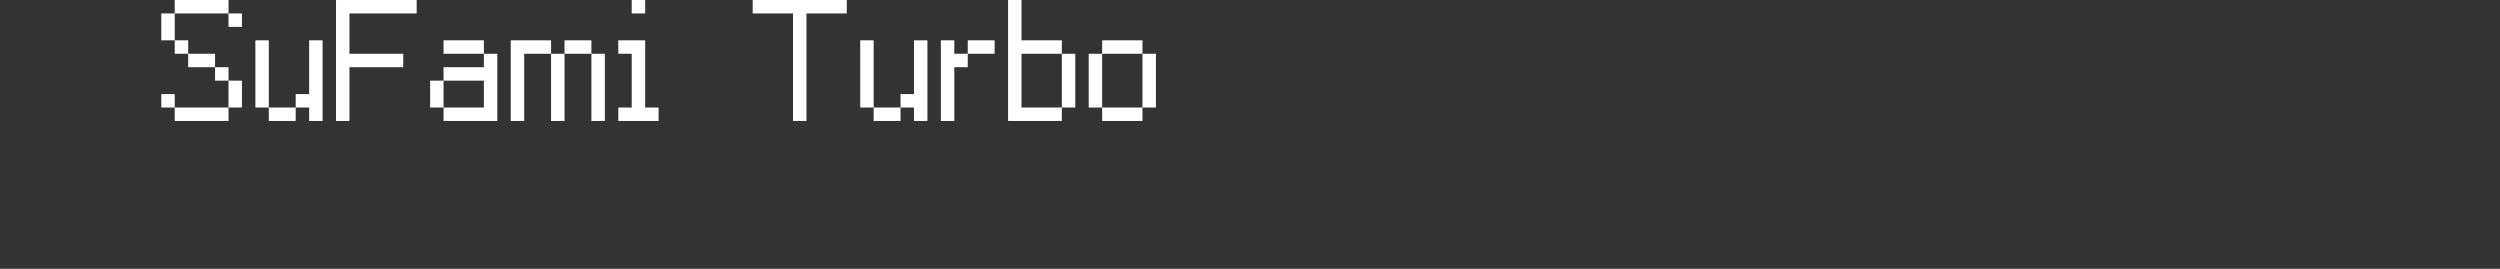 <?xml version="1.0" encoding="UTF-8"?>
<svg width="372px" height="40px" viewBox="0 0 372 40" version="1.1" xmlns="http://www.w3.org/2000/svg" xmlns:xlink="http://www.w3.org/1999/xlink">
    <rect x="0" y="0" width="372" height="40" fill="#333333" stroke="none"/>
    <title>sufami</title>
    <g id="system-list" stroke="none" stroke-width="1" fill="none" fill-rule="evenodd">
        <g id="sufami">
            <rect id="矩形备份-6" x="0" y="0" width="372" height="40"></rect>
            <g id="SuFami-Turbo" transform="translate(24, 0)" fill="#FFFFFF" fill-rule="nonzero">
                <path d="M10,2 L2,2 L2,0 L10,0 L10,2 Z M10,2 L12,2 L12,4 L10,4 L10,2 Z M0,2 L2,2 L2,6 L0,6 L0,2 Z M2,6 L4,6 L4,8 L2,8 L2,6 Z M4,8 L8,8 L8,10 L4,10 L4,8 Z M8,10 L10,10 L10,12 L8,12 L8,10 Z M0,14 L2,14 L2,16 L0,16 L0,14 Z M10,12 L12,12 L12,16 L10,16 L10,12 Z M10,16 L10,18 L2,18 L2,16 L10,16 Z" id="形状"></path>
                <path d="M14,6 L16,6 L16,16 L14,16 L14,6 Z M16,16 L20,16 L20,18 L16,18 L16,16 Z M22,6 L24,6 L24,18 L22,18 L22,16 L20,16 L20,14 L22,14 L22,6 Z" id="形状"></path>
                <polygon id="路径" points="26 0 38 0 38 2 28 2 28 8 36 8 36 10 28 10 28 18 26 18"></polygon>
                <path d="M48,8 L42,8 L42,6 L48,6 L48,8 Z M40,12 L42,12 L42,16 L40,16 L40,12 Z M50,18 L42,18 L42,16 L48,16 L48,12 L42,12 L42,10 L48,10 L48,8 L50,8 L50,18 Z" id="形状"></path>
                <path d="M60,6 L64,6 L64,8 L60,8 L60,6 Z M52,6 L58,6 L58,8 L54,8 L54,18 L52,18 L52,6 Z M58,8 L60,8 L60,18 L58,18 L58,8 Z M64,8 L66,8 L66,18 L64,18 L64,8 Z" id="形状"></path>
                <path d="M70,0 L72,0 L72,2 L70,2 L70,0 Z M70,8 L68,8 L68,6 L72,6 L72,16 L74,16 L74,18 L68,18 L68,16 L70,16 L70,8 Z" id="形状"></path>
                <polygon id="路径" points="94 2 88 2 88 0 102 0 102 2 96 2 96 18 94 18"></polygon>
                <path d="M104,6 L106,6 L106,16 L104,16 L104,6 Z M106,16 L110,16 L110,18 L106,18 L106,16 Z M112,6 L114,6 L114,18 L112,18 L112,16 L110,16 L110,14 L112,14 L112,6 Z" id="形状"></path>
                <path d="M124,8 L120,8 L120,6 L124,6 L124,8 Z M116,6 L118,6 L118,8 L120,8 L120,10 L118,10 L118,18 L116,18 L116,6 Z" id="形状"></path>
                <path d="M134,8 L136,8 L136,16 L134,16 L134,8 Z M126,0 L128,0 L128,6 L134,6 L134,8 L128,8 L128,16 L134,16 L134,18 L126,18 L126,0 Z" id="形状"></path>
                <path d="M146,8 L140,8 L140,6 L146,6 L146,8 Z M138,8 L140,8 L140,16 L138,16 L138,8 Z M146,8 L148,8 L148,16 L146,16 L146,8 Z M146,18 L140,18 L140,16 L146,16 L146,18 Z" id="形状"></path>
            </g>
        </g>
    </g>
</svg>